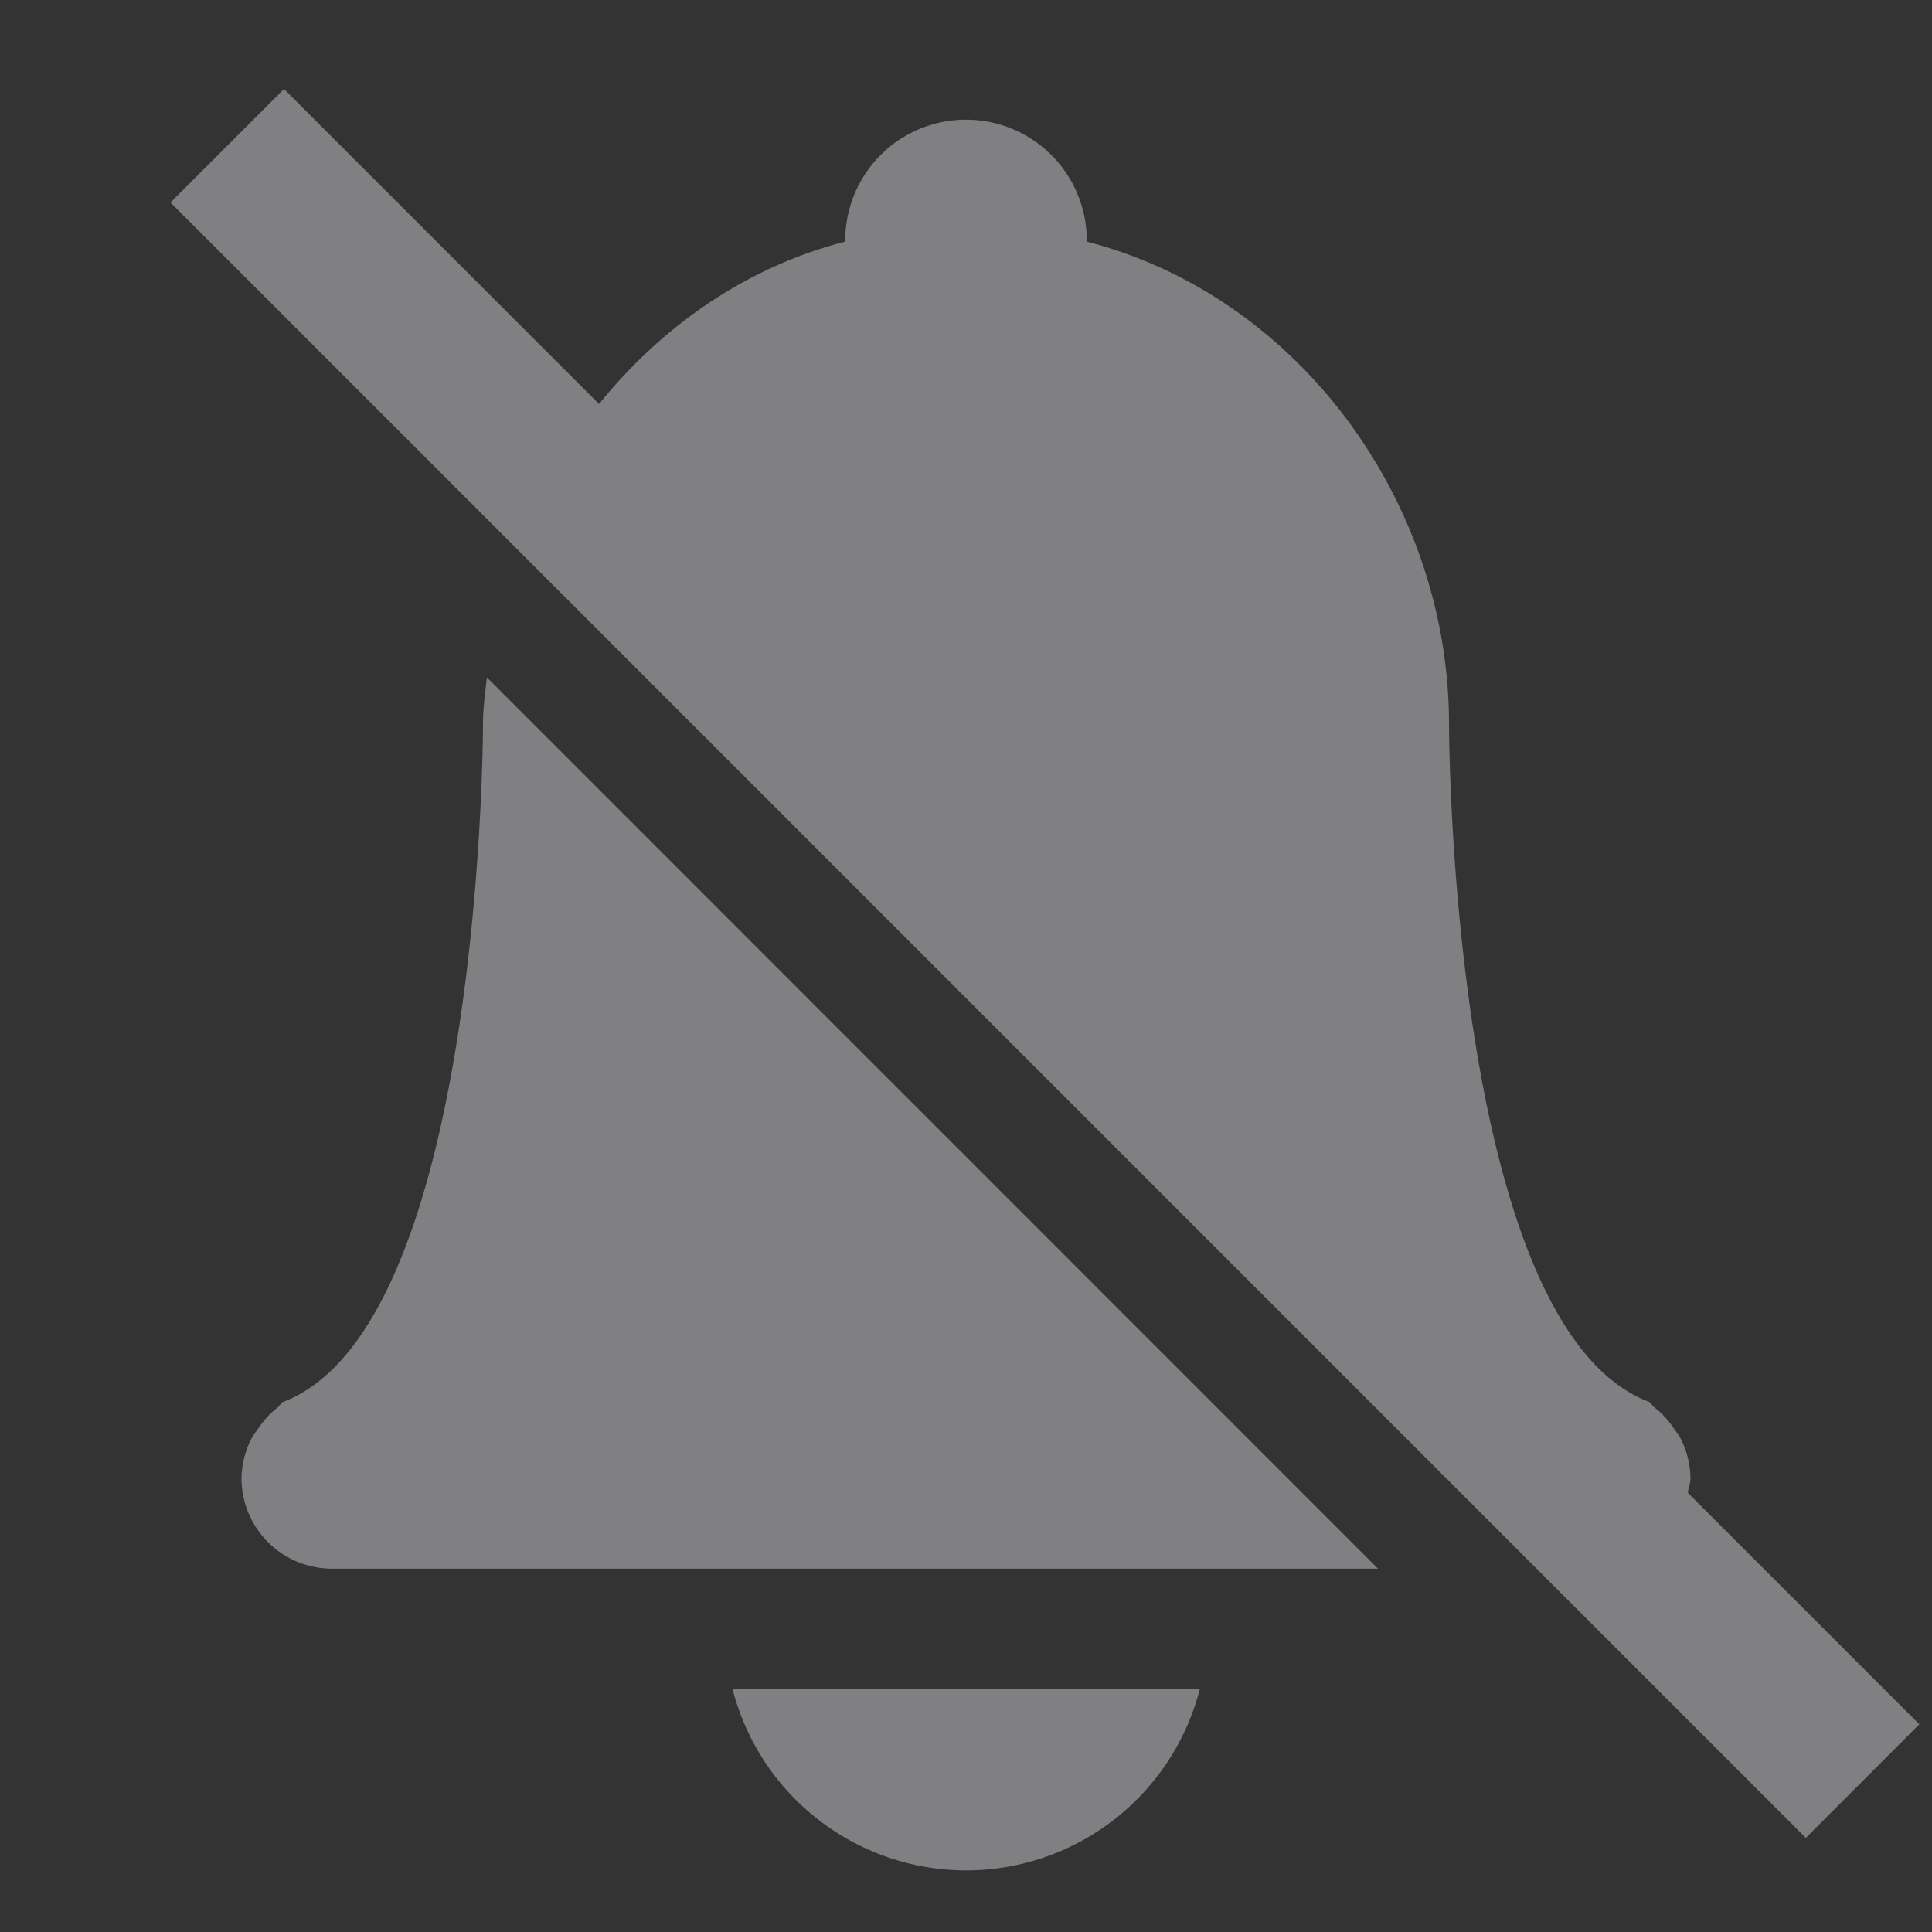 <svg height="16" width="16" xmlns="http://www.w3.org/2000/svg"><rect width="100%" height="100%" fill="#333333" stroke="none"/><path d="m315.352-210.263-.94.94 13.543 13.544.94-.941-1.918-1.918c.007-.041.023-.079.023-.122a.738.738 0 0 0 -.086-.334c-.014-.028-.035-.05-.052-.076a.725.725 0 0 0 -.163-.176c-.015-.011-.022-.032-.039-.043-1.66-.62-1.66-5.62-1.66-5.62-.002-1.823-1.235-3.535-3-3.99v-.01a1 1 0 1 0 -2 0v.01c-.822.211-1.52.702-2.039 1.345zm1.68 4.873c-.013.126-.032.252-.032.38 0 0 0 5-1.66 5.622-.016.01-.023.03-.039.043a.726.726 0 0 0 -.162.175c-.018.027-.039.048-.053.077a.738.738 0 0 0 -.086.334c0 .415.335.75.75.75h8.662zm2.035 8.38a2 2 0 0 0 1.933 1.5 2 2 0 0 0 1.936-1.5z" fill="#f2f2f7" opacity=".4" transform="translate(-313 211)"/></svg>